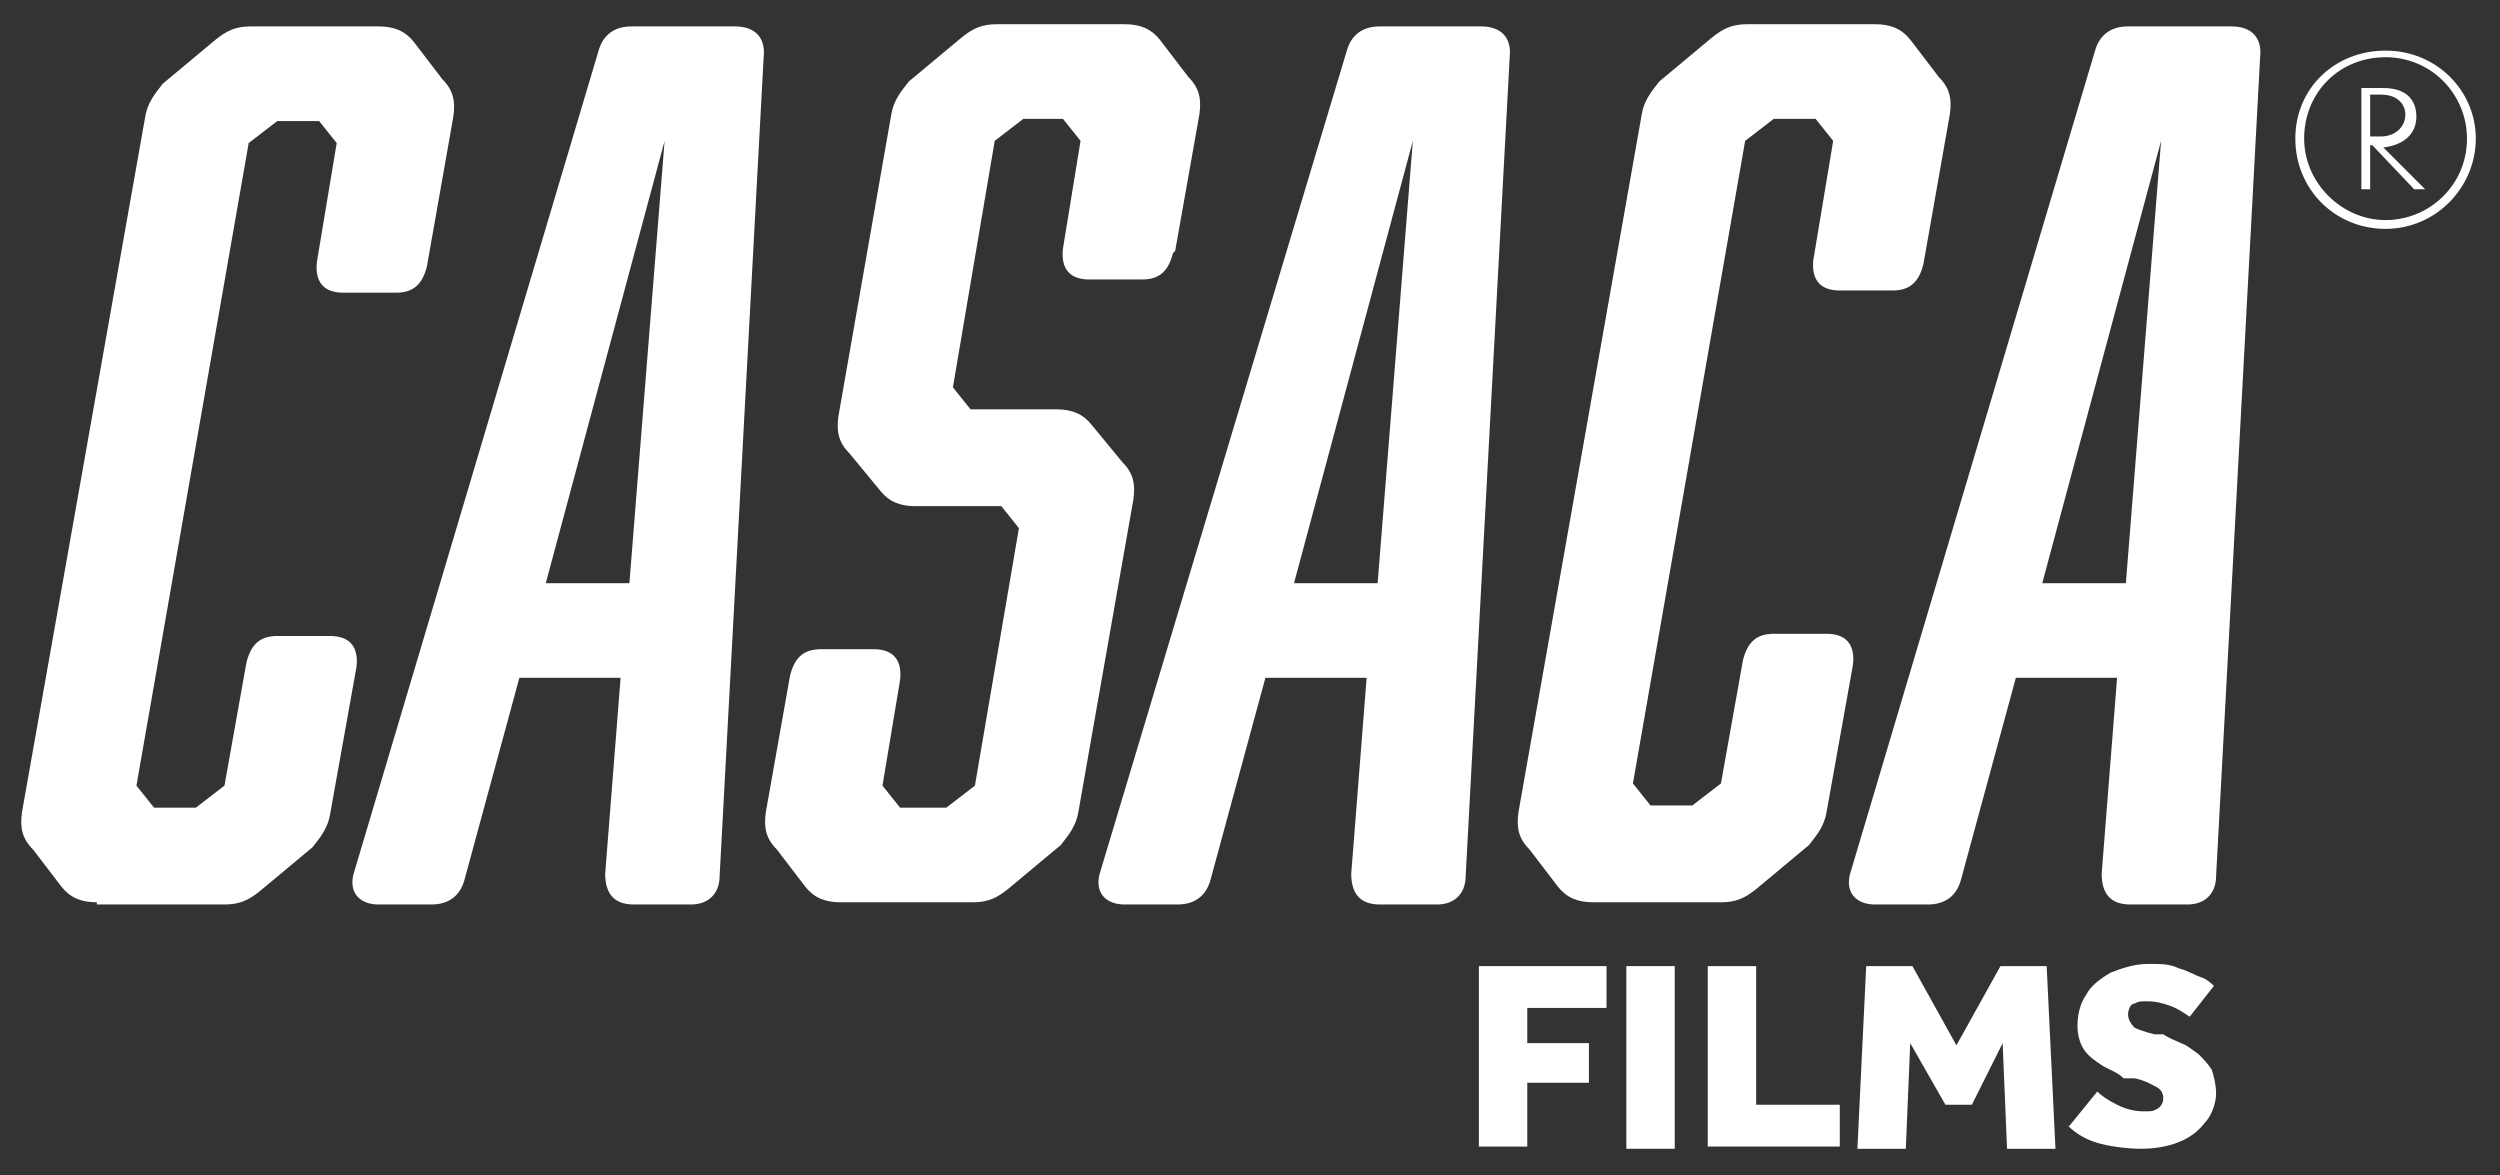 <?xml version="1.0" encoding="UTF-8"?>
<svg id="Layer_1" xmlns="http://www.w3.org/2000/svg" version="1.1" viewBox="0 0 113.6 53.4">
  <rect x="0" y="0" width="113.6" height="53.4" fill="#333333" stroke="none"/>
  <!-- Generator: Adobe Illustrator 29.6.1, SVG Export Plug-In . SVG Version: 2.1.1 Build 9)  -->
  <defs>
    <style>
      .st0 {
        fill: #fff;
      }
    </style>
  </defs>
  <g id="LOGO_HORIZ">
    <g>
      <path class="st0" d="M4.4,41c-.7,0-1.2-.2-1.6-.7l-1.3-1.7c-.5-.5-.6-1-.5-1.7L6.6,5.3c.1-.6.4-1,.8-1.5l2.4-2c.5-.4.9-.6,1.6-.6h5.8c.7,0,1.2.2,1.6.7l1.3,1.7c.5.5.6,1,.5,1.7l-1.2,6.8c-.2.8-.6,1.2-1.4,1.2h-2.4c-.9,0-1.3-.5-1.2-1.4l.9-5.4-.8-1h-1.9l-1.3,1-5.1,29.2.8,1h1.9l1.3-1,1-5.6c.2-.8.6-1.2,1.4-1.2h2.4c.9,0,1.3.5,1.2,1.4l-1.2,6.7c-.1.6-.4,1-.8,1.5l-2.4,2c-.5.4-.9.6-1.6.6h-5.8Z"/>
      <path class="st0" d="M33.4,1.2c.9,0,1.4.5,1.3,1.4l-2,37.2c0,.8-.5,1.3-1.3,1.3h-2.6c-.9,0-1.3-.5-1.3-1.4l.7-8.9h-4.6l-2.5,9.2c-.2.7-.7,1.1-1.5,1.1h-2.4c-.9,0-1.4-.6-1.1-1.5L27.2,2.3c.2-.7.7-1.1,1.5-1.1h4.7ZM30.2,6.4l-5.4,20.1h3.8l1.6-20.1Z"/>
      <path class="st0" d="M53.3,11.5c-.2.8-.6,1.2-1.4,1.2h-2.4c-.9,0-1.3-.5-1.2-1.4l.8-4.9-.8-1h-1.8l-1.3,1-1.9,11.2.8,1h3.9c.7,0,1.2.2,1.6.7l1.4,1.7c.5.5.6,1,.5,1.7l-2.5,14.2c-.1.6-.4,1-.8,1.5l-2.4,2c-.5.4-.9.6-1.6.6h-6c-.7,0-1.2-.2-1.6-.7l-1.3-1.7c-.5-.5-.6-1-.5-1.7l1.1-6.2c.2-.8.6-1.2,1.4-1.2h2.4c.9,0,1.3.5,1.2,1.4l-.8,4.8.8,1h2.1l1.3-1,2-11.7-.8-1h-3.9c-.7,0-1.2-.2-1.6-.7l-1.4-1.7c-.5-.5-.6-1-.5-1.7l2.4-13.7c.1-.6.4-1,.8-1.5l2.4-2c.5-.4.9-.6,1.6-.6h5.8c.7,0,1.2.2,1.6.7l1.3,1.7c.5.5.6,1,.5,1.7l-1.1,6.2Z"/>
      <path class="st0" d="M67.3,1.2c.9,0,1.4.5,1.3,1.4l-2,37.2c0,.8-.5,1.3-1.3,1.3h-2.6c-.9,0-1.3-.5-1.3-1.4l.7-8.9h-4.6l-2.5,9.2c-.2.7-.7,1.1-1.5,1.1h-2.4c-.9,0-1.4-.6-1.1-1.5L61.2,2.3c.2-.7.7-1.1,1.5-1.1h4.7ZM64.2,6.4l-5.4,20.1h3.8l1.6-20.1Z"/>
      <path class="st0" d="M72.4,41c-.7,0-1.2-.2-1.6-.7l-1.3-1.7c-.5-.5-.6-1-.5-1.7l5.6-31.7c.1-.6.4-1,.8-1.5l2.4-2c.5-.4.9-.6,1.6-.6h5.8c.7,0,1.2.2,1.6.7l1.3,1.7c.5.5.6,1,.5,1.7l-1.2,6.8c-.2.8-.6,1.2-1.4,1.2h-2.4c-.9,0-1.3-.5-1.2-1.4l.9-5.4-.8-1h-1.9l-1.3,1-5.1,29.2.8,1h1.9l1.3-1,1-5.6c.2-.8.6-1.2,1.4-1.2h2.4c.9,0,1.3.5,1.2,1.4l-1.2,6.7c-.1.6-.4,1-.8,1.5l-2.4,2c-.5.4-.9.6-1.6.6h-5.8Z"/>
      <path class="st0" d="M101.4,1.2c.9,0,1.4.5,1.3,1.4l-2,37.2c0,.8-.5,1.3-1.3,1.3h-2.6c-.9,0-1.3-.5-1.3-1.4l.7-8.9h-4.6l-2.5,9.2c-.2.7-.7,1.1-1.5,1.1h-2.4c-.9,0-1.4-.6-1.1-1.5L95.2,2.3c.2-.7.7-1.1,1.5-1.1h4.7ZM98.2,6.4l-5.4,20.1h3.8l1.6-20.1Z"/>
    </g>
    <g>
      <path class="st0" d="M67.2,52.2v-8.3h5.8v1.9h-3.6v1.6h2.8v1.8h-2.8v2.9h-2.2Z"/>
      <path class="st0" d="M73.9,52.2v-8.3h2.2v8.3h-2.2Z"/>
      <path class="st0" d="M77.6,52.2v-8.3h2.2v6.3h3.8v1.9h-6Z"/>
      <path class="st0" d="M84.4,52.2l.4-8.3h2.1l2,3.6,2-3.6h2.1l.4,8.3h-2.2l-.2-4.8-1.4,2.8h-1.2l-1.6-2.8-.2,4.8h-2.1Z"/>
      <path class="st0" d="M94,51.2l1.3-1.6c.2.2.5.4.9.6.4.2.8.3,1.2.3s.4,0,.6-.1.3-.3.3-.5-.1-.4-.3-.5c-.2-.1-.5-.3-1-.4h-.5c-.3-.3-.7-.4-1-.6-.3-.2-.6-.4-.8-.7-.2-.3-.3-.7-.3-1.1s.1-1,.4-1.4c.2-.4.6-.7,1.1-1,.5-.2,1.1-.4,1.7-.4s1,0,1.4.2c.4.1.7.3,1,.4s.5.3.6.4l-1.1,1.4c-.3-.2-.6-.4-.9-.5-.3-.1-.6-.2-1-.2s-.4,0-.6.1c-.2,0-.3.3-.3.5s.1.4.3.6c.2.1.5.2.9.3h.4c.3.2.6.3.8.4.3.1.5.3.8.5.2.2.4.4.6.7.1.3.2.7.2,1.1s-.2,1-.5,1.3c-.3.4-.7.7-1.2.9-.5.2-1.1.3-1.7.3s-1.5-.1-2.1-.3-1-.5-1.4-.9Z"/>
    </g>
    <path class="st0" d="M112.5,6.3c0,2.2-1.8,4.1-4.1,4.1s-4.1-1.8-4.1-4.1,1.8-4,4.1-4,4.1,1.8,4.1,4ZM104.7,6.3c0,2,1.7,3.7,3.7,3.7s3.7-1.6,3.7-3.7c0-2-1.6-3.7-3.7-3.7s-3.7,1.6-3.7,3.7ZM107.7,6.6v2s-.4,0-.4,0v-4.6s1,0,1,0c1,0,1.5.5,1.5,1.3s-.6,1.3-1.5,1.4l1.9,1.9h0c0,0-.5,0-.5,0l-1.9-2ZM107.7,4.4v1.8h.5c.6,0,1.1-.4,1.1-1,0-.4-.3-.9-1.1-.9h-.5Z"/>
  </g>
</svg>